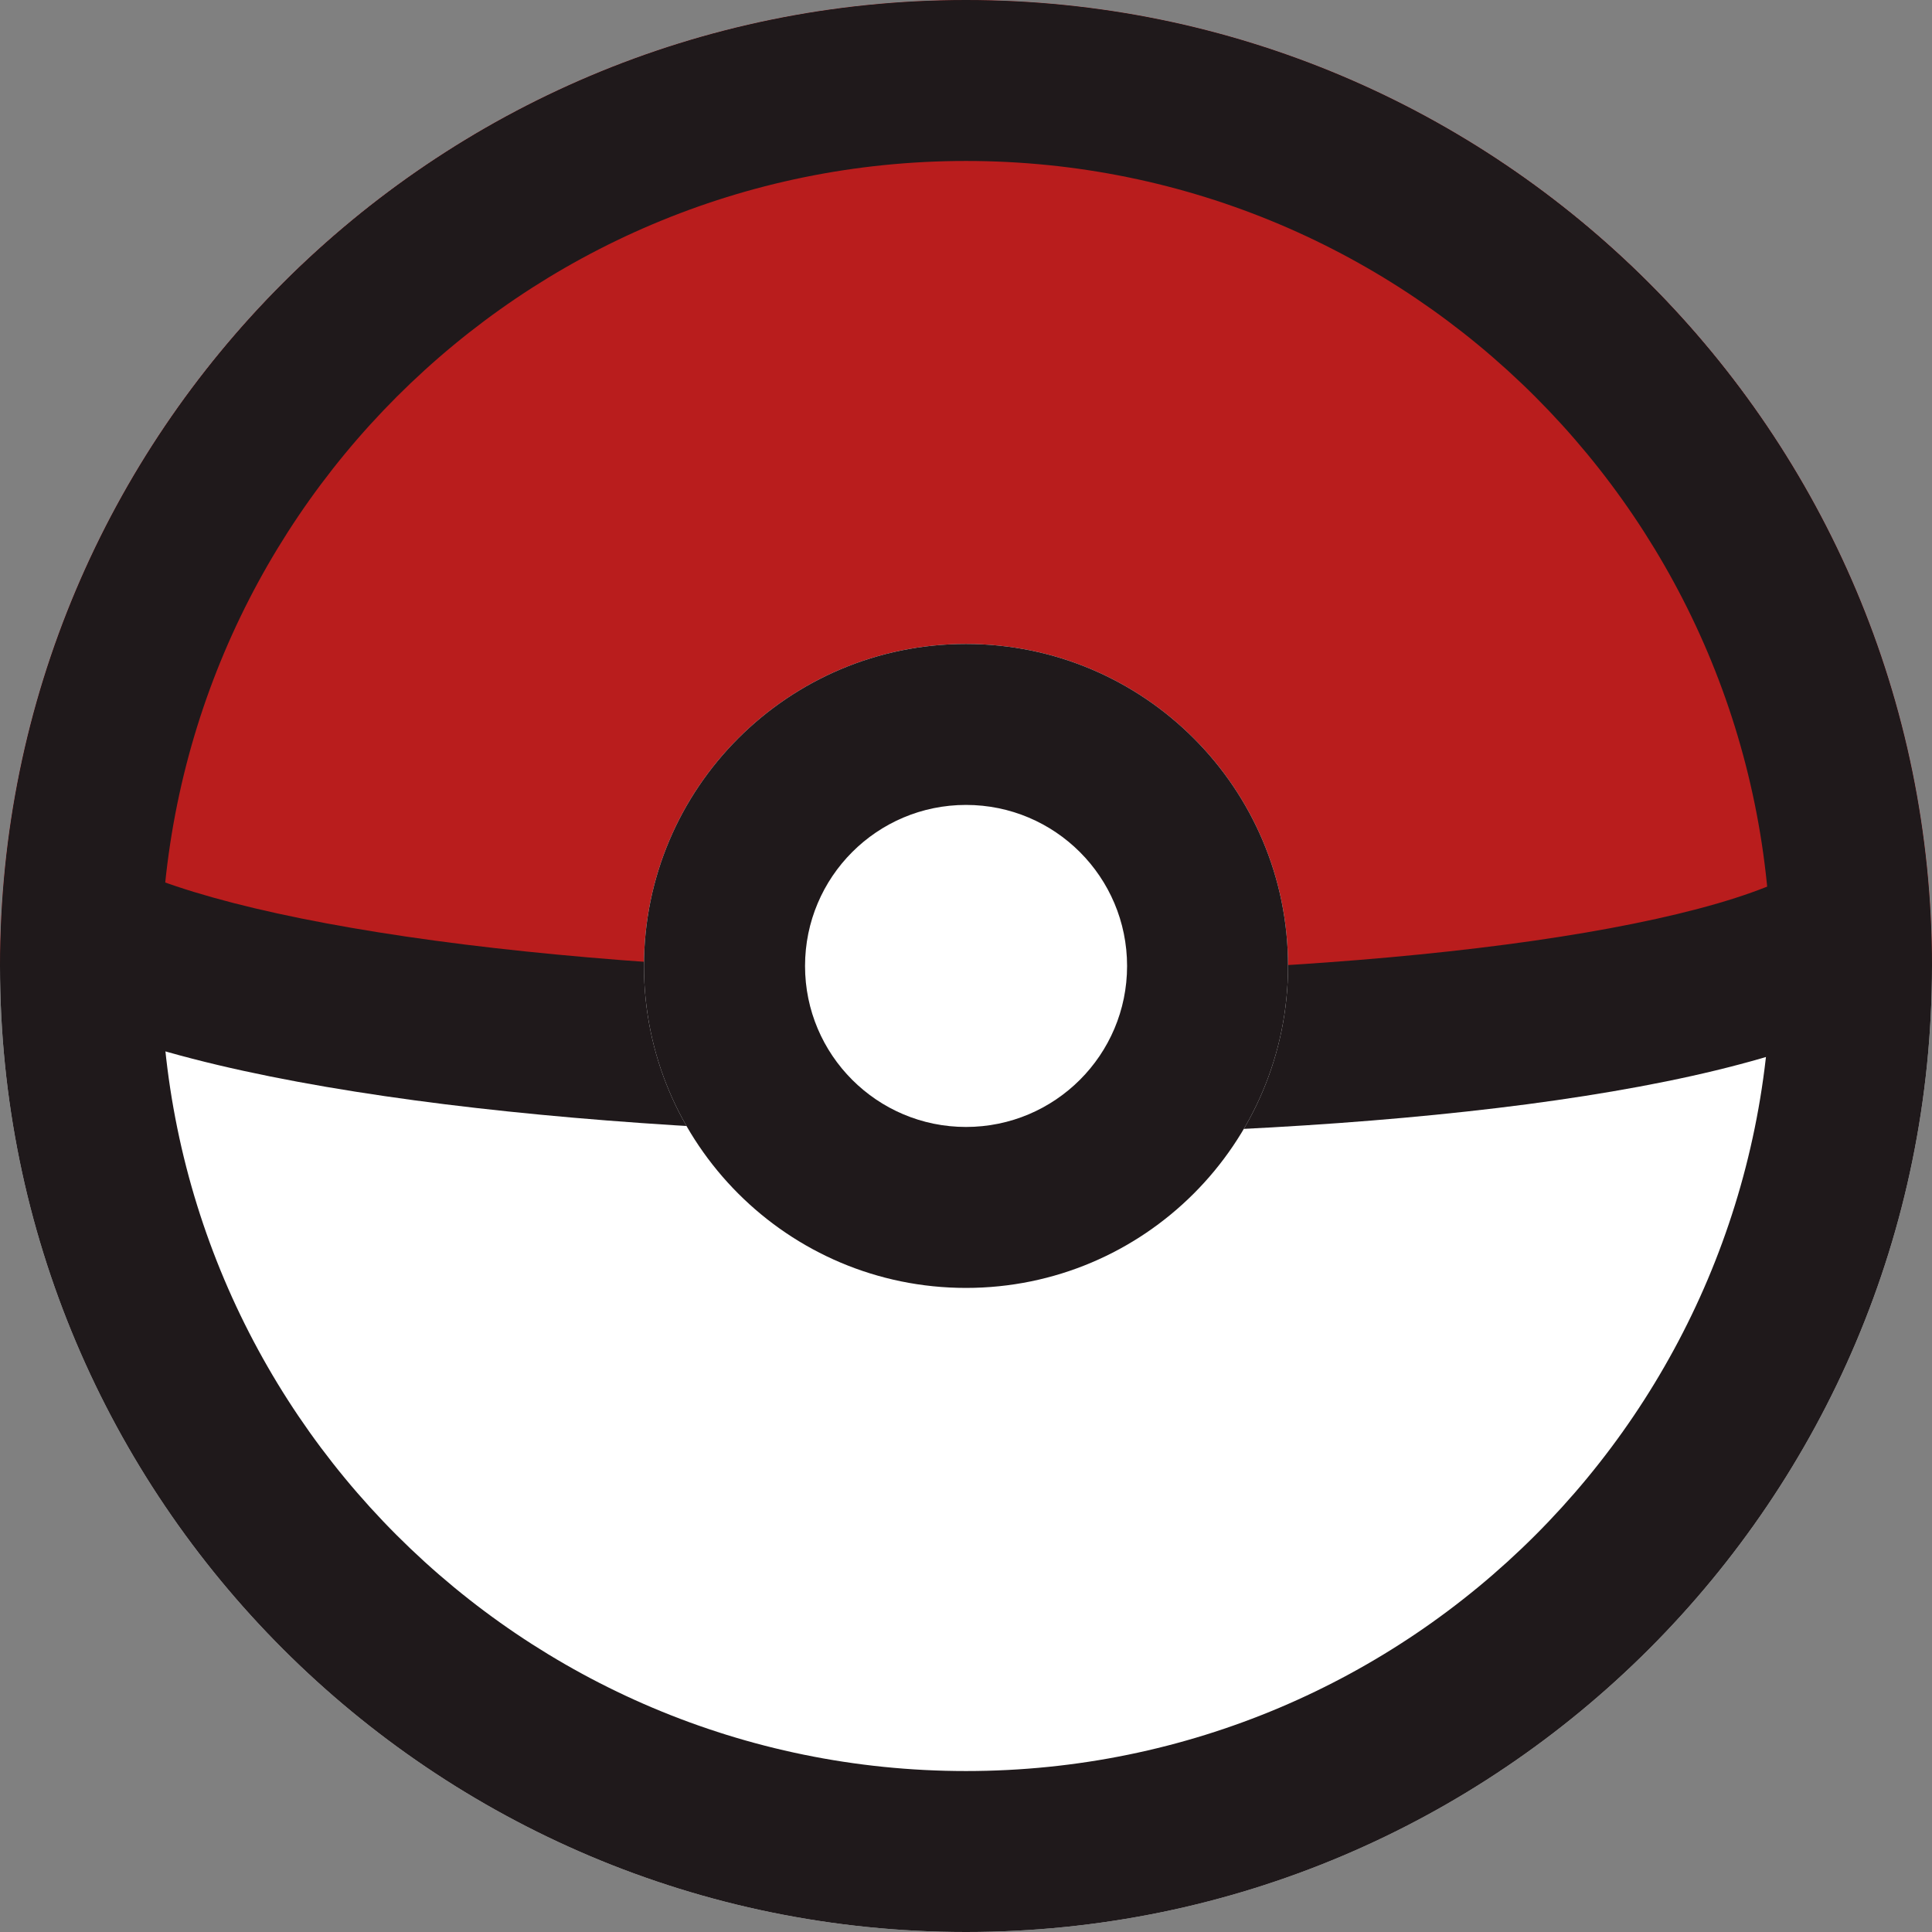 <svg width="16" height="16" viewBox="0 0 16 16" fill="none" xmlns="http://www.w3.org/2000/svg">
<rect x="0" y="0" width="16" height="16" fill="#808080" stroke="none"/>
<g clip-path="url(#clip0_1231_149)">
<path d="M16 8C16 12.418 12.418 16 8 16C3.582 16 0 12.418 0 8C0 3.582 3.582 0 8 0C12.418 0 16 3.582 16 8Z" fill="white"/>
<path d="M8 0C12.418 0 16 3.582 16 8H0C0 3.582 3.582 0 8 0Z" fill="#B91D1D"/>
<path d="M0.973 7.141C1.504 7.415 2.515 7.656 3.848 7.822C5.155 7.984 6.692 8.066 8.218 8.066C9.744 8.066 11.243 7.984 12.474 7.822C13.09 7.741 13.628 7.641 14.064 7.526C14.512 7.408 14.805 7.284 14.964 7.178L15.703 8.288C15.362 8.515 14.902 8.684 14.405 8.815C13.897 8.95 13.298 9.059 12.647 9.145C11.344 9.316 9.785 9.4 8.218 9.4C6.649 9.4 5.056 9.315 3.684 9.145C2.338 8.977 1.119 8.718 0.361 8.326L0.973 7.141Z" fill="#1F191B"/>
<path d="M10.667 8C10.667 9.472 9.473 10.666 8 10.666C6.527 10.666 5.333 9.472 5.333 8C5.333 6.527 6.527 5.333 8 5.333C9.473 5.333 10.667 6.527 10.667 8Z" fill="white"/>
<path d="M9.334 8C9.334 7.263 8.737 6.666 8 6.666C7.264 6.666 6.667 7.263 6.667 8C6.667 8.736 7.264 9.333 8 9.333V10.666C6.527 10.666 5.333 9.472 5.333 8C5.333 6.527 6.527 5.333 8 5.333C9.473 5.333 10.667 6.527 10.667 8C10.667 9.472 9.473 10.666 8 10.666V9.333C8.737 9.333 9.334 8.736 9.334 8Z" fill="#1F191B"/>
<path d="M14.667 8C14.667 4.318 11.682 1.333 8 1.333C4.318 1.333 1.333 4.318 1.333 8C1.333 11.682 4.318 14.667 8 14.667V16C3.582 16 0 12.418 0 8C0 3.582 3.582 0 8 0C12.418 0 16 3.582 16 8C16 12.418 12.418 16 8 16V14.667C11.682 14.667 14.667 11.682 14.667 8Z" fill="#1F191B"/>
</g>
<defs>
<clipPath id="clip0_1231_149">
<rect width="16" height="16" fill="white"/>
</clipPath>
</defs>
</svg>
